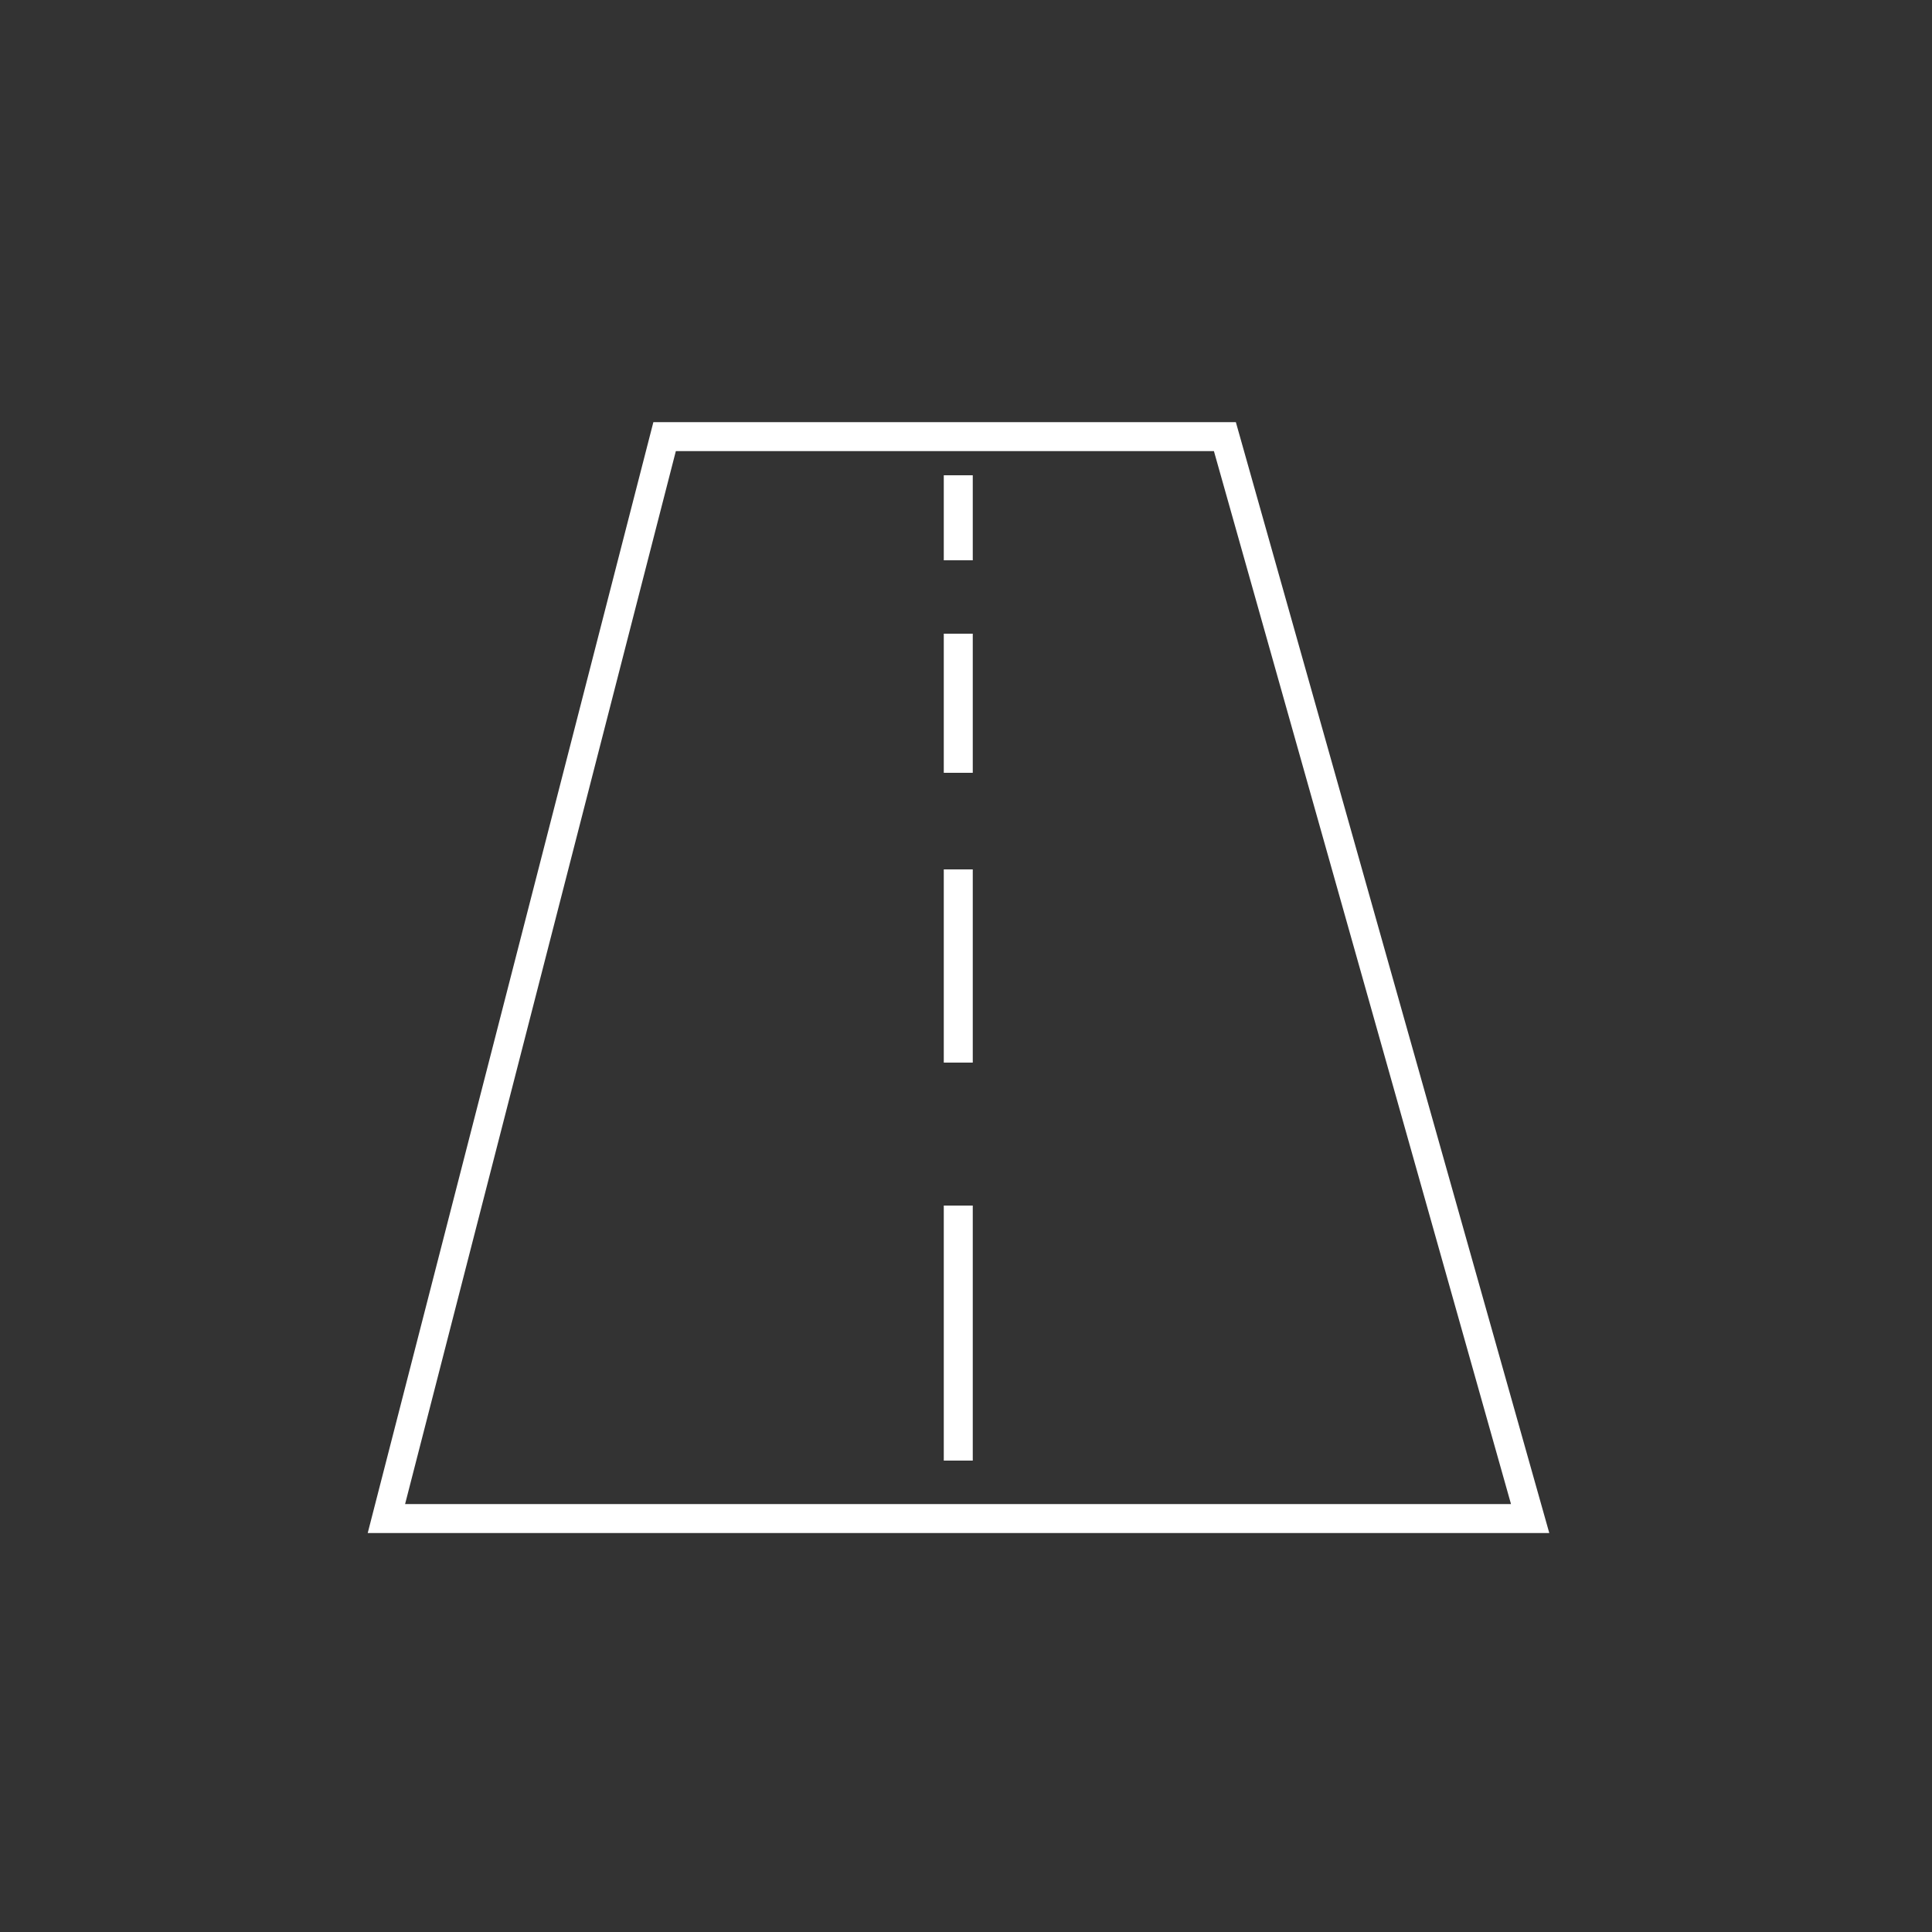<?xml version="1.0" encoding="utf-8"?>
<!-- Generator: Adobe Illustrator 19.2.1, SVG Export Plug-In . SVG Version: 6.00 Build 0)  -->
<svg version="1.1" id="Layer_1" xmlns="http://www.w3.org/2000/svg" xmlns:xlink="http://www.w3.org/1999/xlink" x="0px" y="0px"
	 viewBox="0 0 50 50" style="enable-background:new 0 0 50 50;" xml:space="preserve">
<rect x="0" y="0" width="50" height="50" fill="#333333" stroke="none"/>
<style type="text/css">
	.st0{fill:none;stroke:#FFFFFF;stroke-width:0.75;stroke-miterlimit:10;}
</style>
<polygon class="st0" points="39.6,39.3 10,39.3 17.2,11.3 31.7,11.3 "/>
<line class="st0" x1="24.8" y1="12.3" x2="24.8" y2="14.5"/>
<line class="st0" x1="24.8" y1="16.4" x2="24.8" y2="20"/>
<line class="st0" x1="24.8" y1="22.5" x2="24.8" y2="27.5"/>
<line class="st0" x1="24.8" y1="31.2" x2="24.8" y2="37.8"/>
</svg>
